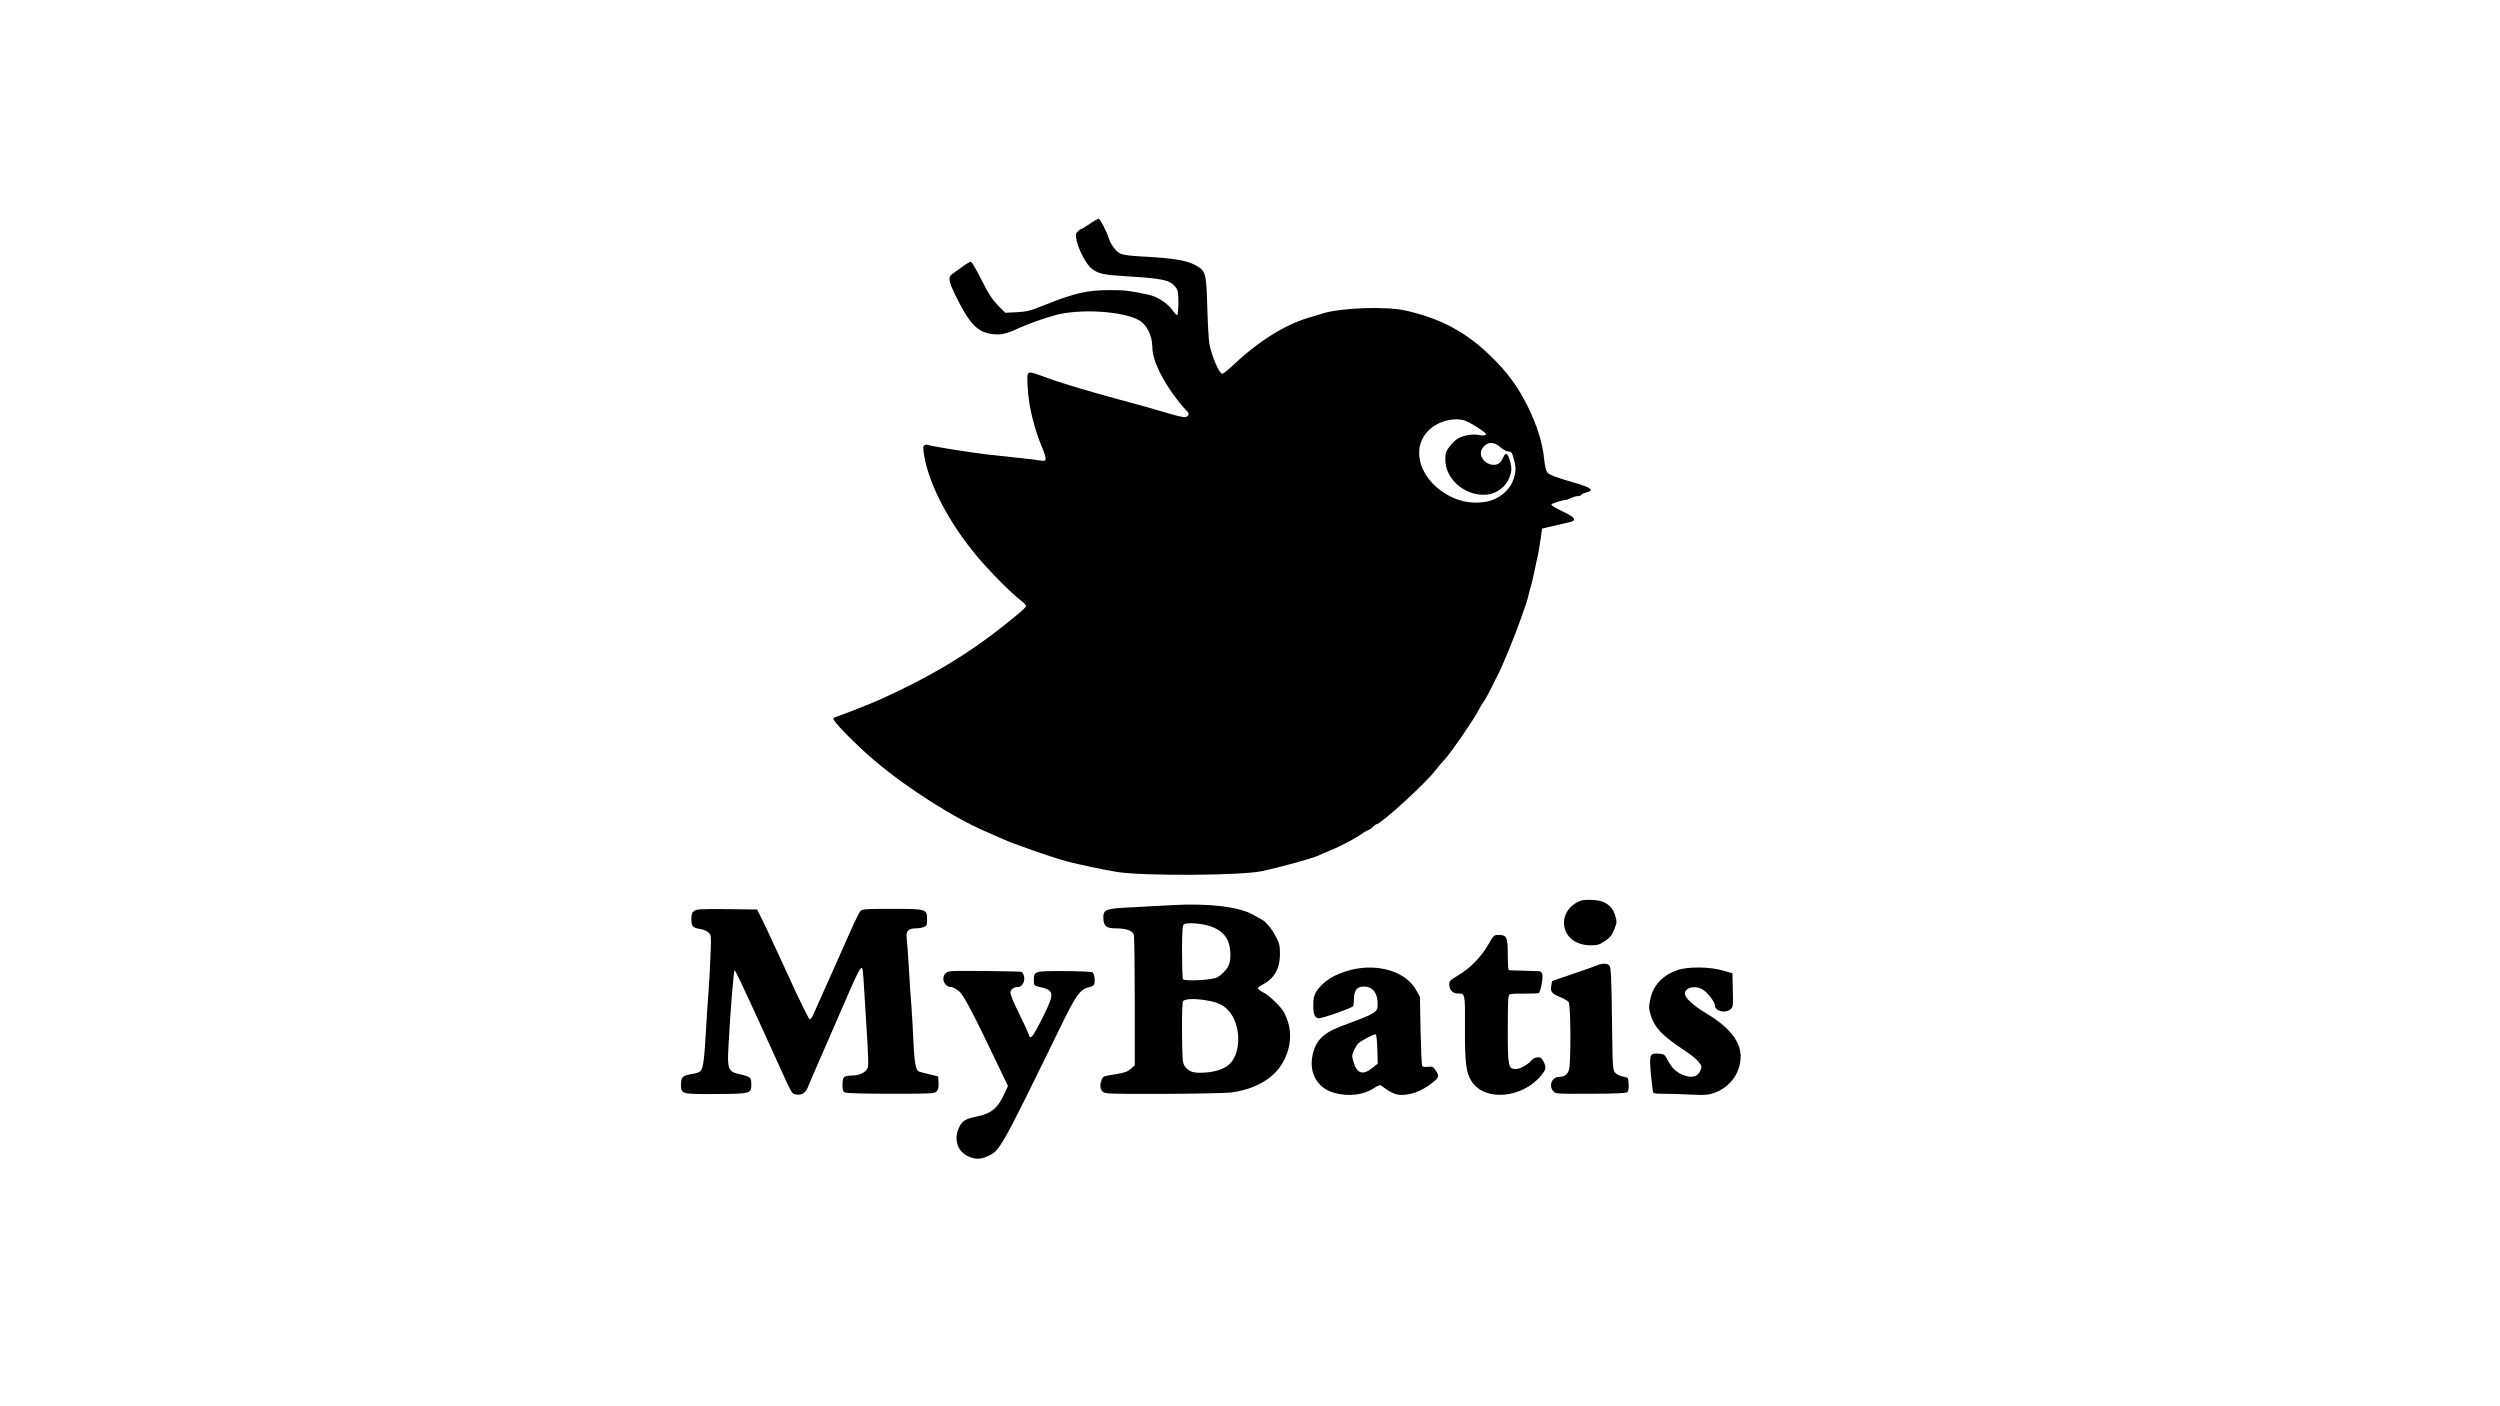 <?xml version="1.0" standalone="no"?>
<!DOCTYPE svg PUBLIC "-//W3C//DTD SVG 20010904//EN"
 "http://www.w3.org/TR/2001/REC-SVG-20010904/DTD/svg10.dtd">
<svg version="1.0" xmlns="http://www.w3.org/2000/svg"
 width="1920pt" height="1080pt" viewBox="0 0 1920 1080"
 preserveAspectRatio="xMidYMid meet">

<g transform="translate(0,1080) scale(0.1,-0.1)"
fill="#000000" stroke="none">
<path d="M8368 9080 c-32 -22 -61 -40 -66 -40 -5 0 -17 -9 -27 -20 -15 -17
-16 -25 -5 -72 17 -74 76 -183 114 -211 53 -40 85 -47 256 -58 294 -18 345
-29 388 -84 19 -24 22 -40 22 -121 0 -54 -4 -94 -10 -94 -5 0 -21 17 -35 37
-34 52 -119 106 -185 120 -143 30 -179 35 -293 35 -174 0 -269 -21 -492 -110
-125 -50 -150 -56 -228 -60 l-87 -4 -58 59 c-44 46 -72 89 -125 196 -38 75
-74 137 -81 137 -7 0 -37 -18 -67 -40 -30 -21 -64 -46 -76 -55 -35 -25 -29
-56 39 -192 99 -196 159 -256 271 -269 64 -8 108 2 197 44 76 35 201 79 290
103 188 49 507 30 635 -39 61 -32 104 -118 105 -207 0 -101 76 -258 199 -415
19 -25 45 -55 58 -68 27 -27 28 -35 9 -51 -12 -10 -41 -5 -138 23 -68 20 -139
40 -158 46 -119 32 -152 41 -215 59 -38 11 -104 29 -145 40 -41 11 -113 32
-160 46 -47 15 -105 33 -130 40 -25 7 -90 29 -145 49 -148 53 -139 59 -132
-83 7 -144 51 -320 119 -479 10 -24 18 -53 18 -64 0 -18 -4 -20 -37 -15 -21 4
-103 13 -183 22 -80 9 -183 20 -230 25 -131 15 -443 65 -458 74 -4 2 -14 1
-22 -4 -12 -7 -12 -20 -2 -81 39 -225 192 -517 407 -773 92 -111 267 -287 338
-340 20 -16 37 -33 37 -38 0 -13 -37 -46 -170 -152 -277 -221 -567 -395 -950
-568 -61 -28 -302 -122 -337 -133 -13 -3 -23 -10 -23 -15 0 -23 175 -201 315
-320 256 -217 620 -448 878 -556 34 -15 80 -35 102 -45 94 -43 376 -141 505
-176 85 -22 275 -63 375 -79 199 -33 958 -29 1119 6 139 30 389 99 431 119 11
6 49 22 85 37 83 33 203 97 244 127 17 13 41 27 52 31 12 3 29 15 39 26 10 11
22 20 27 20 33 0 382 319 453 415 17 21 50 61 75 88 48 52 222 306 255 372 11
22 30 54 42 70 12 17 38 64 58 105 20 41 40 82 45 90 33 60 134 305 179 435
17 50 36 104 42 120 6 17 14 46 18 65 4 19 13 51 19 70 6 19 18 71 27 115 9
44 20 96 25 115 4 19 14 74 21 123 l12 87 36 9 c32 8 80 19 176 41 55 12 43
36 -37 74 -40 19 -82 41 -92 49 -18 13 -16 15 29 31 27 9 56 16 66 16 9 0 30
7 45 15 16 8 39 15 51 15 12 0 25 4 28 10 3 5 20 13 38 18 64 17 40 37 -93 75
-140 41 -189 59 -205 77 -12 13 -20 47 -26 105 -13 126 -53 254 -124 400 -77
156 -159 268 -291 395 -188 182 -383 285 -649 345 -153 35 -511 21 -645 -25
-14 -5 -59 -18 -100 -30 -183 -54 -391 -185 -582 -367 -36 -34 -73 -63 -81
-63 -24 0 -80 132 -99 230 -5 30 -13 159 -16 285 -8 265 -11 275 -96 321 -61
34 -174 52 -386 63 -114 6 -164 12 -188 25 -32 16 -72 70 -86 114 -18 57 -67
152 -79 152 -6 0 -38 -18 -69 -40z m2879 -1509 c17 -5 64 -30 104 -56 55 -36
69 -49 58 -55 -8 -5 -31 -5 -51 -1 -44 10 -120 -2 -162 -27 -17 -10 -45 -37
-63 -61 -28 -37 -33 -51 -33 -100 0 -144 137 -271 294 -271 93 0 173 57 202
143 14 43 15 57 4 104 -18 73 -36 86 -55 40 -8 -20 -24 -41 -34 -47 -75 -40
-171 48 -127 116 35 53 89 56 142 7 16 -15 40 -28 53 -29 31 -4 33 -7 48 -62
17 -64 16 -94 -4 -154 -20 -61 -70 -115 -139 -149 -71 -35 -190 -39 -279 -9
-261 87 -389 355 -247 520 66 78 194 118 289 91z"/>
<path d="M12140 3883 c-85 -33 -135 -106 -128 -184 10 -97 89 -158 204 -159
53 0 69 5 110 33 39 26 53 43 71 88 21 53 22 60 8 106 -16 55 -43 85 -97 108
-36 15 -137 19 -168 8z"/>
<path d="M9010 3849 c-80 -5 -222 -12 -316 -17 -208 -10 -223 -16 -220 -89 3
-57 24 -73 100 -73 75 0 125 -18 134 -49 4 -14 7 -246 7 -514 l0 -489 -31 -27
c-24 -21 -48 -30 -110 -40 -104 -17 -103 -16 -114 -46 -15 -40 -12 -70 10 -90
18 -16 51 -17 472 -16 249 1 482 6 518 11 236 35 387 151 435 335 25 94 14
187 -31 275 -23 46 -115 135 -165 160 -21 11 -39 25 -39 30 0 5 17 18 38 29
88 46 132 122 132 232 0 66 -4 85 -31 135 -32 63 -81 120 -114 135 -11 5 -36
19 -55 30 -105 64 -338 93 -620 78z m259 -155 c81 -20 137 -62 162 -122 21
-48 25 -135 8 -179 -13 -35 -55 -80 -93 -100 -39 -20 -250 -31 -261 -13 -4 7
-7 102 -7 213 0 154 4 202 14 208 21 14 107 10 177 -7z m-14 -575 c98 -16 140
-35 183 -84 90 -103 97 -305 13 -399 -38 -41 -105 -67 -193 -73 -89 -7 -128 5
-158 47 -18 25 -20 47 -22 258 -1 156 2 235 9 244 15 17 82 20 168 7z"/>
<path d="M5332 3805 c-18 -13 -22 -26 -22 -64 0 -56 9 -66 69 -76 24 -4 52
-16 64 -28 19 -19 20 -27 13 -191 -3 -94 -11 -220 -16 -281 -5 -60 -14 -200
-20 -310 -12 -208 -21 -265 -44 -284 -8 -7 -37 -16 -65 -20 -68 -11 -81 -23
-81 -82 0 -72 4 -73 275 -71 263 2 265 2 265 77 0 51 -6 56 -94 76 -81 18 -91
41 -82 199 15 290 41 600 48 598 7 -3 53 -99 233 -493 7 -16 49 -109 93 -205
117 -257 112 -248 142 -255 42 -9 76 9 93 52 8 21 47 110 85 198 39 88 123
282 187 430 116 269 139 313 149 284 3 -8 10 -95 15 -194 6 -99 16 -259 22
-356 6 -98 9 -189 5 -203 -9 -38 -61 -66 -121 -66 -28 0 -56 -5 -63 -12 -7 -7
-12 -33 -12 -60 0 -37 4 -50 19 -58 13 -6 143 -10 354 -10 315 0 335 1 351 19
12 14 16 32 14 67 l-3 47 -70 17 c-39 9 -76 19 -82 23 -21 13 -31 77 -38 227
-3 80 -10 201 -15 270 -6 69 -15 204 -20 300 -6 96 -13 196 -16 221 -8 57 11
79 66 79 21 0 50 4 64 10 23 8 26 15 26 59 0 80 -4 81 -271 81 -203 0 -227 -2
-241 -17 -15 -18 -43 -77 -158 -338 -90 -202 -179 -403 -202 -453 -10 -24 -24
-42 -30 -40 -6 2 -54 98 -108 213 -53 116 -112 244 -131 285 -20 41 -46 99
-60 129 -13 30 -42 91 -64 135 l-40 81 -230 3 c-196 2 -233 0 -253 -13z"/>
<path d="M11428 3542 c-56 -95 -139 -180 -230 -233 -58 -34 -68 -44 -68 -67 0
-42 26 -72 63 -72 60 0 59 4 58 -250 -2 -278 8 -362 53 -428 105 -155 393
-126 537 54 33 42 35 58 13 102 -12 25 -22 32 -44 32 -15 0 -34 -8 -41 -17
-30 -36 -93 -73 -125 -73 -61 0 -64 12 -64 306 0 236 2 262 17 268 9 4 60 6
114 5 53 -1 101 1 107 5 14 8 35 120 27 145 -3 11 -14 21 -23 22 -9 0 -64 2
-122 4 -58 1 -108 3 -112 4 -5 1 -8 54 -8 119 0 135 -8 152 -72 152 -34 0 -38
-4 -80 -78z"/>
<path d="M12265 3386 c-16 -7 -101 -37 -187 -66 l-158 -54 -6 -35 c-9 -46 3
-62 66 -88 30 -12 60 -29 67 -39 17 -23 19 -475 2 -523 -12 -35 -35 -51 -73
-51 -56 0 -84 -65 -48 -109 17 -22 22 -22 286 -21 185 0 274 4 283 12 9 7 13
28 11 62 -3 50 -3 51 -41 57 -21 3 -48 16 -60 28 -22 21 -22 28 -27 415 -4
313 -8 396 -19 409 -16 20 -54 21 -96 3z"/>
<path d="M10374 3351 c-128 -33 -216 -89 -267 -170 -16 -26 -21 -51 -21 -101
-1 -71 12 -100 45 -100 29 0 252 79 260 92 4 6 7 31 7 54 0 76 32 106 101 95
50 -9 81 -56 81 -128 0 -70 1 -70 -287 -177 -131 -50 -190 -110 -213 -221 -28
-137 38 -252 166 -288 111 -31 228 -17 310 39 24 16 43 23 50 18 64 -49 100
-67 139 -72 75 -8 172 26 250 88 57 45 61 55 33 96 -21 32 -27 35 -60 31 -23
-3 -41 0 -45 6 -5 7 -10 129 -13 272 l-5 260 -28 50 c-79 143 -292 209 -503
156z m204 -608 l3 -111 -38 -31 c-74 -61 -121 -48 -147 40 -15 48 -14 55 3 93
10 22 25 47 33 54 28 23 123 72 133 68 6 -1 11 -51 13 -113z"/>
<path d="M12881 3349 c-114 -40 -185 -117 -207 -224 -12 -55 -11 -71 2 -117
30 -99 88 -161 256 -272 49 -31 100 -73 114 -92 24 -31 25 -37 14 -64 -22 -53
-73 -64 -145 -31 -48 22 -76 51 -108 111 -22 42 -26 45 -69 48 -69 5 -72 -4
-59 -160 7 -72 15 -136 18 -140 3 -5 35 -9 71 -8 37 0 130 -2 207 -6 129 -6
145 -4 200 16 79 30 145 95 174 173 60 162 -18 299 -249 437 -97 58 -160 117
-160 149 0 48 81 66 137 31 37 -22 93 -95 93 -120 0 -45 78 -66 119 -32 21 16
22 24 19 147 l-3 130 -75 22 c-101 29 -270 31 -349 2z"/>
<path d="M7312 3342 c-32 -2 -46 -9 -58 -27 -25 -39 4 -95 49 -95 13 0 40 -15
62 -32 37 -31 106 -162 339 -651 l37 -78 -25 -54 c-53 -116 -100 -156 -215
-180 -89 -18 -113 -34 -137 -87 -41 -90 -9 -184 73 -219 56 -24 90 -24 145 0
97 41 99 45 576 1022 105 215 140 263 203 276 16 3 34 12 40 19 12 15 6 81 -9
96 -5 5 -103 10 -217 10 -234 1 -235 1 -235 -74 0 -33 3 -38 28 -44 131 -28
135 -44 47 -224 -38 -77 -77 -148 -87 -157 -17 -15 -19 -14 -30 18 -6 19 -40
92 -75 162 -35 70 -63 139 -63 152 0 26 25 45 59 45 30 0 54 42 46 80 -4 17
-12 33 -19 36 -14 5 -471 10 -534 6z"/>
</g>
</svg>
